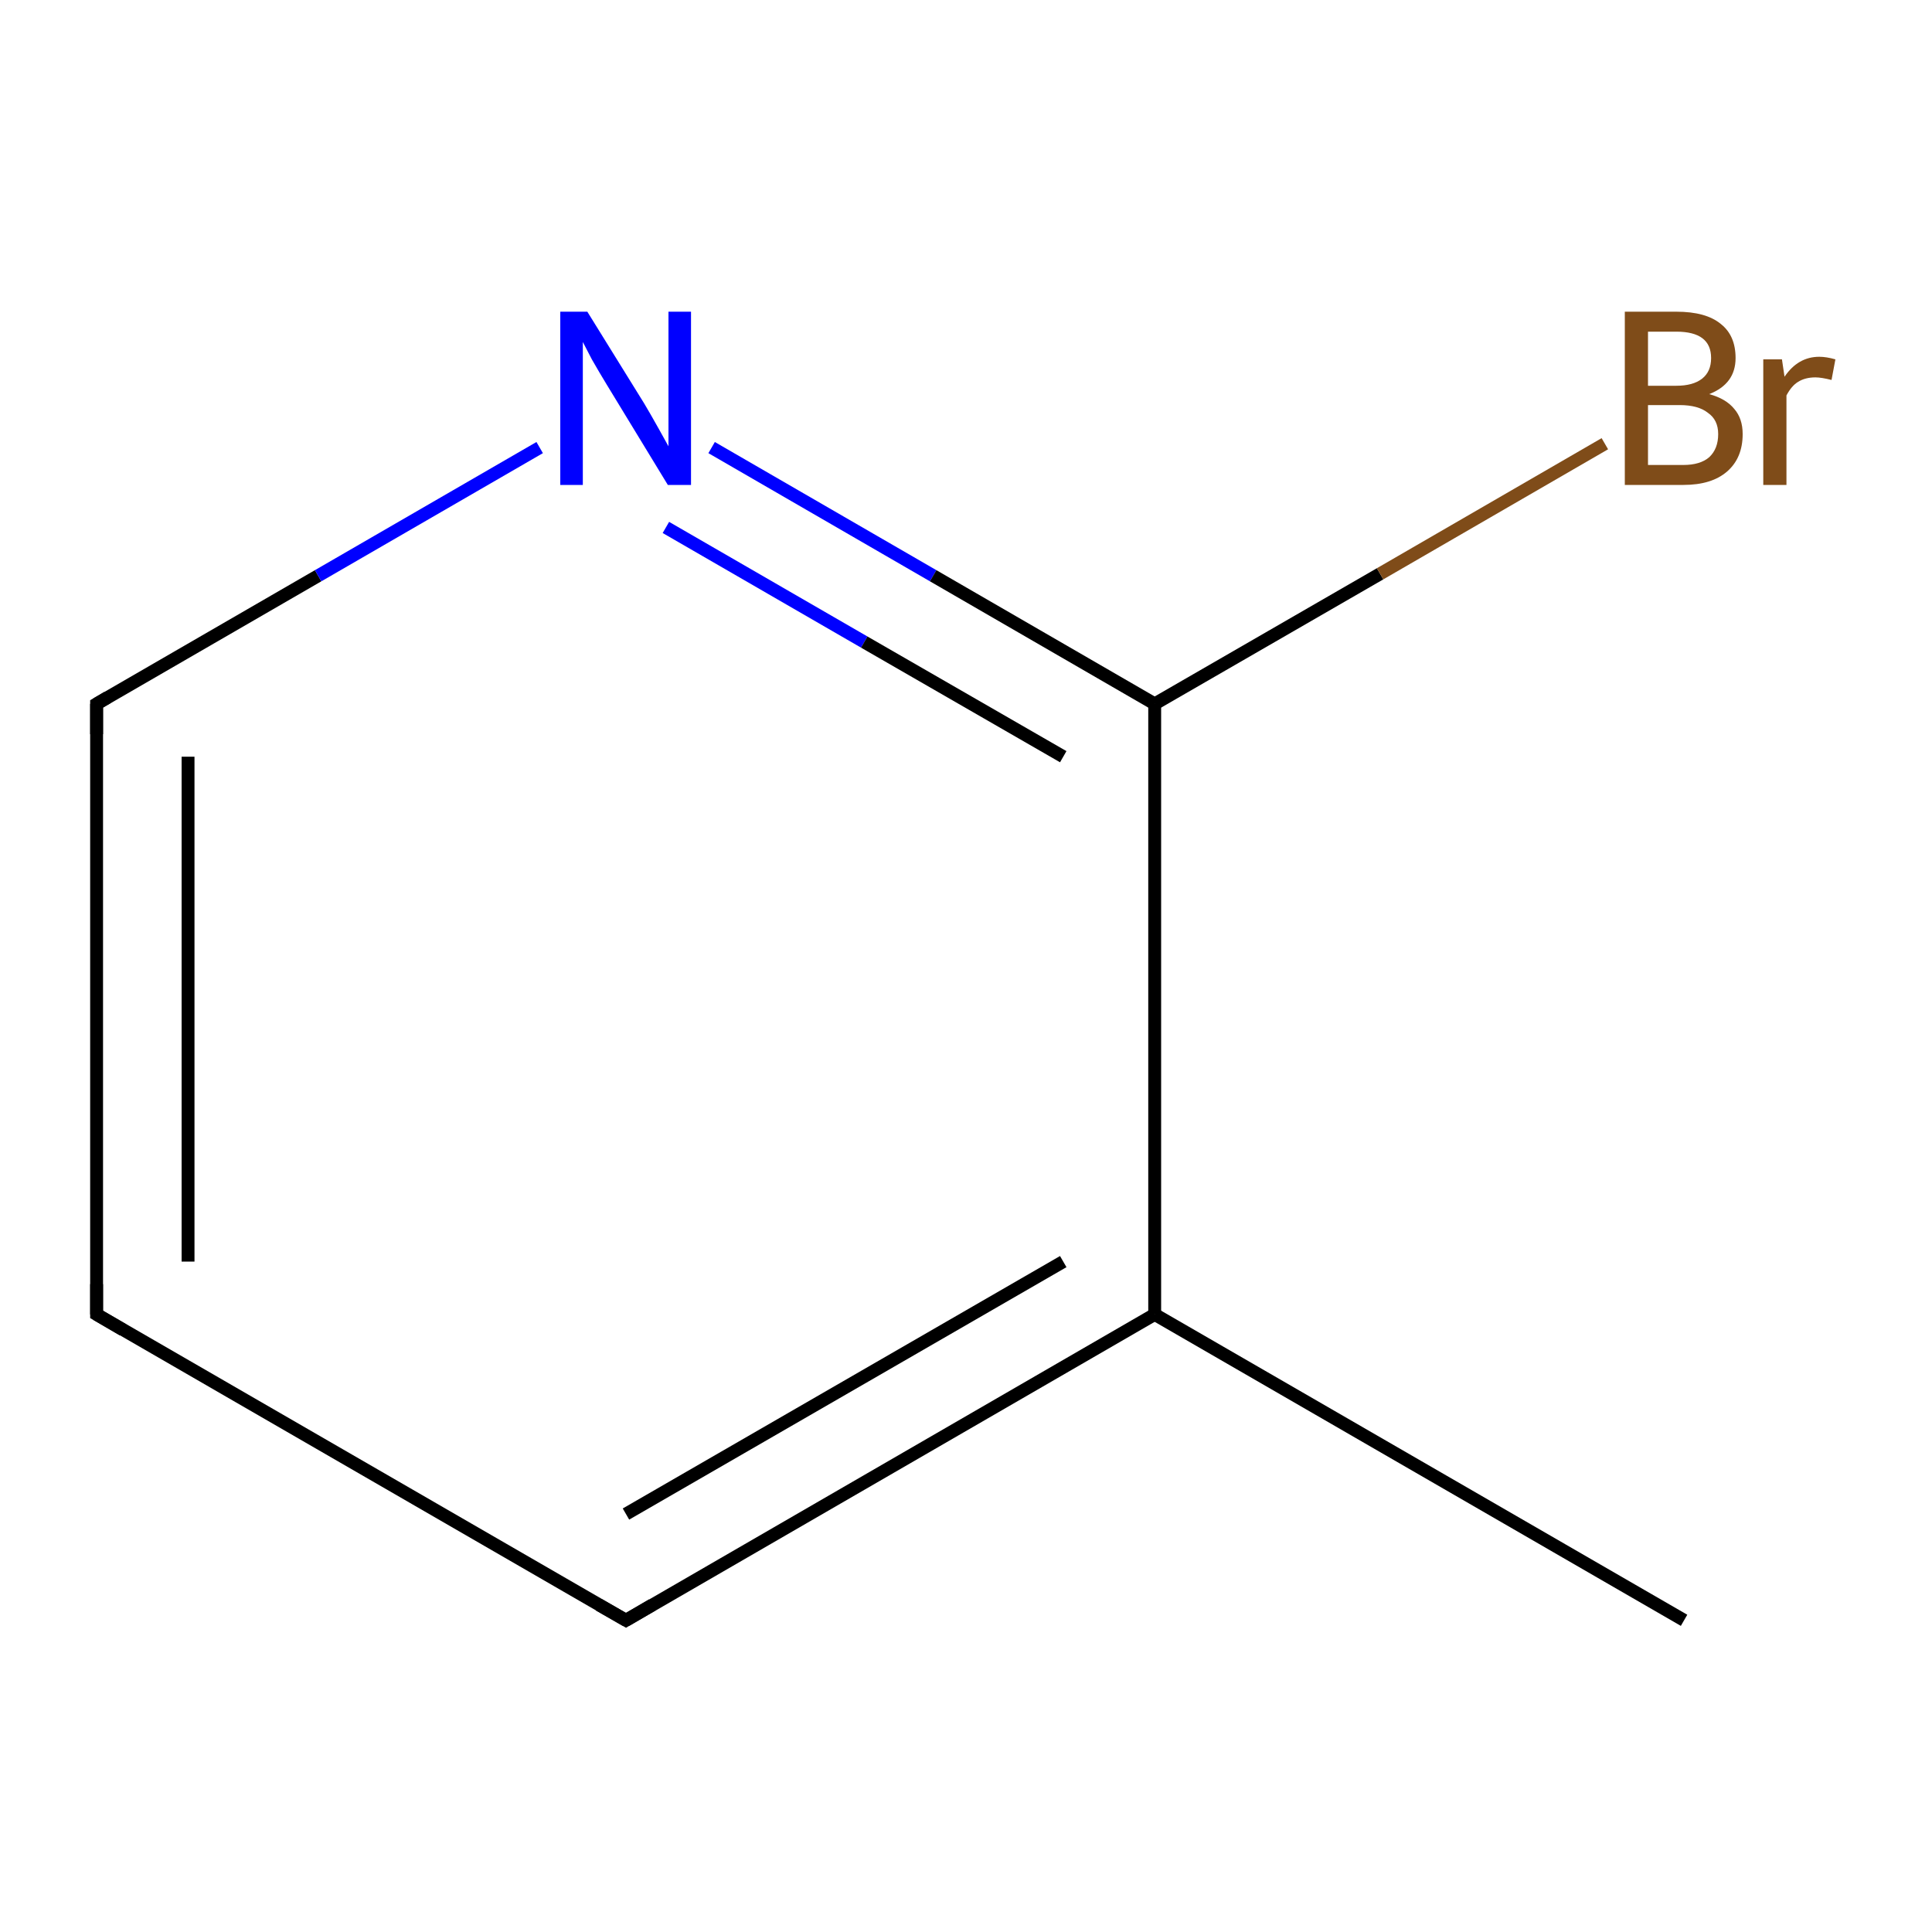 <?xml version='1.0' encoding='iso-8859-1'?>
<svg version='1.1' baseProfile='full'
              xmlns='http://www.w3.org/2000/svg'
                      xmlns:rdkit='http://www.rdkit.org/xml'
                      xmlns:xlink='http://www.w3.org/1999/xlink'
                  xml:space='preserve'
width='300px' height='300px' viewBox='0 0 300 300'>
<!-- END OF HEADER -->
<rect style='opacity:1.0;fill:#FFFFFF;stroke:none' width='300.0' height='300.0' x='0.0' y='0.0'> </rect>
<path class='bond-0 atom-0 atom-1' d='M 261.5,251.6 L 179.3,204.1' style='fill:none;fill-rule:evenodd;stroke:#000000;stroke-width:2.0px;stroke-linecap:butt;stroke-linejoin:miter;stroke-opacity:1' />
<path class='bond-1 atom-1 atom-2' d='M 179.3,204.1 L 97.2,251.6' style='fill:none;fill-rule:evenodd;stroke:#000000;stroke-width:2.0px;stroke-linecap:butt;stroke-linejoin:miter;stroke-opacity:1' />
<path class='bond-1 atom-1 atom-2' d='M 165.1,195.9 L 97.2,235.1' style='fill:none;fill-rule:evenodd;stroke:#000000;stroke-width:2.0px;stroke-linecap:butt;stroke-linejoin:miter;stroke-opacity:1' />
<path class='bond-2 atom-2 atom-3' d='M 97.2,251.6 L 15.0,204.1' style='fill:none;fill-rule:evenodd;stroke:#000000;stroke-width:2.0px;stroke-linecap:butt;stroke-linejoin:miter;stroke-opacity:1' />
<path class='bond-3 atom-3 atom-4' d='M 15.0,204.1 L 15.0,109.3' style='fill:none;fill-rule:evenodd;stroke:#000000;stroke-width:2.0px;stroke-linecap:butt;stroke-linejoin:miter;stroke-opacity:1' />
<path class='bond-3 atom-3 atom-4' d='M 29.2,195.9 L 29.2,117.5' style='fill:none;fill-rule:evenodd;stroke:#000000;stroke-width:2.0px;stroke-linecap:butt;stroke-linejoin:miter;stroke-opacity:1' />
<path class='bond-4 atom-4 atom-5' d='M 15.0,109.3 L 49.4,89.4' style='fill:none;fill-rule:evenodd;stroke:#000000;stroke-width:2.0px;stroke-linecap:butt;stroke-linejoin:miter;stroke-opacity:1' />
<path class='bond-4 atom-4 atom-5' d='M 49.4,89.4 L 83.8,69.5' style='fill:none;fill-rule:evenodd;stroke:#0000FF;stroke-width:2.0px;stroke-linecap:butt;stroke-linejoin:miter;stroke-opacity:1' />
<path class='bond-5 atom-5 atom-6' d='M 110.5,69.5 L 144.9,89.4' style='fill:none;fill-rule:evenodd;stroke:#0000FF;stroke-width:2.0px;stroke-linecap:butt;stroke-linejoin:miter;stroke-opacity:1' />
<path class='bond-5 atom-5 atom-6' d='M 144.9,89.4 L 179.3,109.3' style='fill:none;fill-rule:evenodd;stroke:#000000;stroke-width:2.0px;stroke-linecap:butt;stroke-linejoin:miter;stroke-opacity:1' />
<path class='bond-5 atom-5 atom-6' d='M 103.4,81.9 L 134.2,99.7' style='fill:none;fill-rule:evenodd;stroke:#0000FF;stroke-width:2.0px;stroke-linecap:butt;stroke-linejoin:miter;stroke-opacity:1' />
<path class='bond-5 atom-5 atom-6' d='M 134.2,99.7 L 165.1,117.5' style='fill:none;fill-rule:evenodd;stroke:#000000;stroke-width:2.0px;stroke-linecap:butt;stroke-linejoin:miter;stroke-opacity:1' />
<path class='bond-6 atom-6 atom-7' d='M 179.3,109.3 L 214.3,89.1' style='fill:none;fill-rule:evenodd;stroke:#000000;stroke-width:2.0px;stroke-linecap:butt;stroke-linejoin:miter;stroke-opacity:1' />
<path class='bond-6 atom-6 atom-7' d='M 214.3,89.1 L 249.2,68.9' style='fill:none;fill-rule:evenodd;stroke:#7F4C19;stroke-width:2.0px;stroke-linecap:butt;stroke-linejoin:miter;stroke-opacity:1' />
<path class='bond-7 atom-6 atom-1' d='M 179.3,109.3 L 179.3,204.1' style='fill:none;fill-rule:evenodd;stroke:#000000;stroke-width:2.0px;stroke-linecap:butt;stroke-linejoin:miter;stroke-opacity:1' />
<path d='M 101.3,249.2 L 97.2,251.6 L 93.0,249.2' style='fill:none;stroke:#000000;stroke-width:2.0px;stroke-linecap:butt;stroke-linejoin:miter;stroke-miterlimit:10;stroke-opacity:1;' />
<path d='M 19.1,206.5 L 15.0,204.1 L 15.0,199.4' style='fill:none;stroke:#000000;stroke-width:2.0px;stroke-linecap:butt;stroke-linejoin:miter;stroke-miterlimit:10;stroke-opacity:1;' />
<path d='M 15.0,114.0 L 15.0,109.3 L 16.7,108.3' style='fill:none;stroke:#000000;stroke-width:2.0px;stroke-linecap:butt;stroke-linejoin:miter;stroke-miterlimit:10;stroke-opacity:1;' />
<path class='atom-5' d='M 91.2 48.4
L 100.0 62.6
Q 100.9 64.1, 102.3 66.6
Q 103.7 69.1, 103.8 69.3
L 103.8 48.4
L 107.3 48.4
L 107.3 75.3
L 103.7 75.3
L 94.2 59.7
Q 93.1 57.9, 91.9 55.8
Q 90.8 53.7, 90.5 53.1
L 90.5 75.3
L 87.0 75.3
L 87.0 48.4
L 91.2 48.4
' fill='#0000FF'/>
<path class='atom-7' d='M 265.4 61.2
Q 268.0 61.9, 269.3 63.5
Q 270.6 65.0, 270.6 67.4
Q 270.6 71.1, 268.2 73.2
Q 265.8 75.3, 261.4 75.3
L 252.3 75.3
L 252.3 48.4
L 260.3 48.4
Q 264.9 48.4, 267.2 50.3
Q 269.5 52.1, 269.5 55.6
Q 269.5 59.6, 265.4 61.2
M 255.9 51.5
L 255.9 59.9
L 260.3 59.9
Q 262.9 59.9, 264.3 58.8
Q 265.7 57.7, 265.7 55.6
Q 265.7 51.5, 260.3 51.5
L 255.9 51.5
M 261.4 72.2
Q 264.0 72.2, 265.4 71.0
Q 266.8 69.7, 266.8 67.4
Q 266.8 65.2, 265.2 64.1
Q 263.7 62.9, 260.8 62.9
L 255.9 62.9
L 255.9 72.2
L 261.4 72.2
' fill='#7F4C19'/>
<path class='atom-7' d='M 276.7 55.8
L 277.1 58.5
Q 279.2 55.4, 282.5 55.4
Q 283.6 55.4, 285.0 55.8
L 284.4 59.0
Q 282.8 58.6, 281.9 58.6
Q 280.3 58.6, 279.2 59.3
Q 278.2 59.9, 277.4 61.4
L 277.4 75.3
L 273.8 75.3
L 273.8 55.8
L 276.7 55.8
' fill='#7F4C19'/>
</svg>
